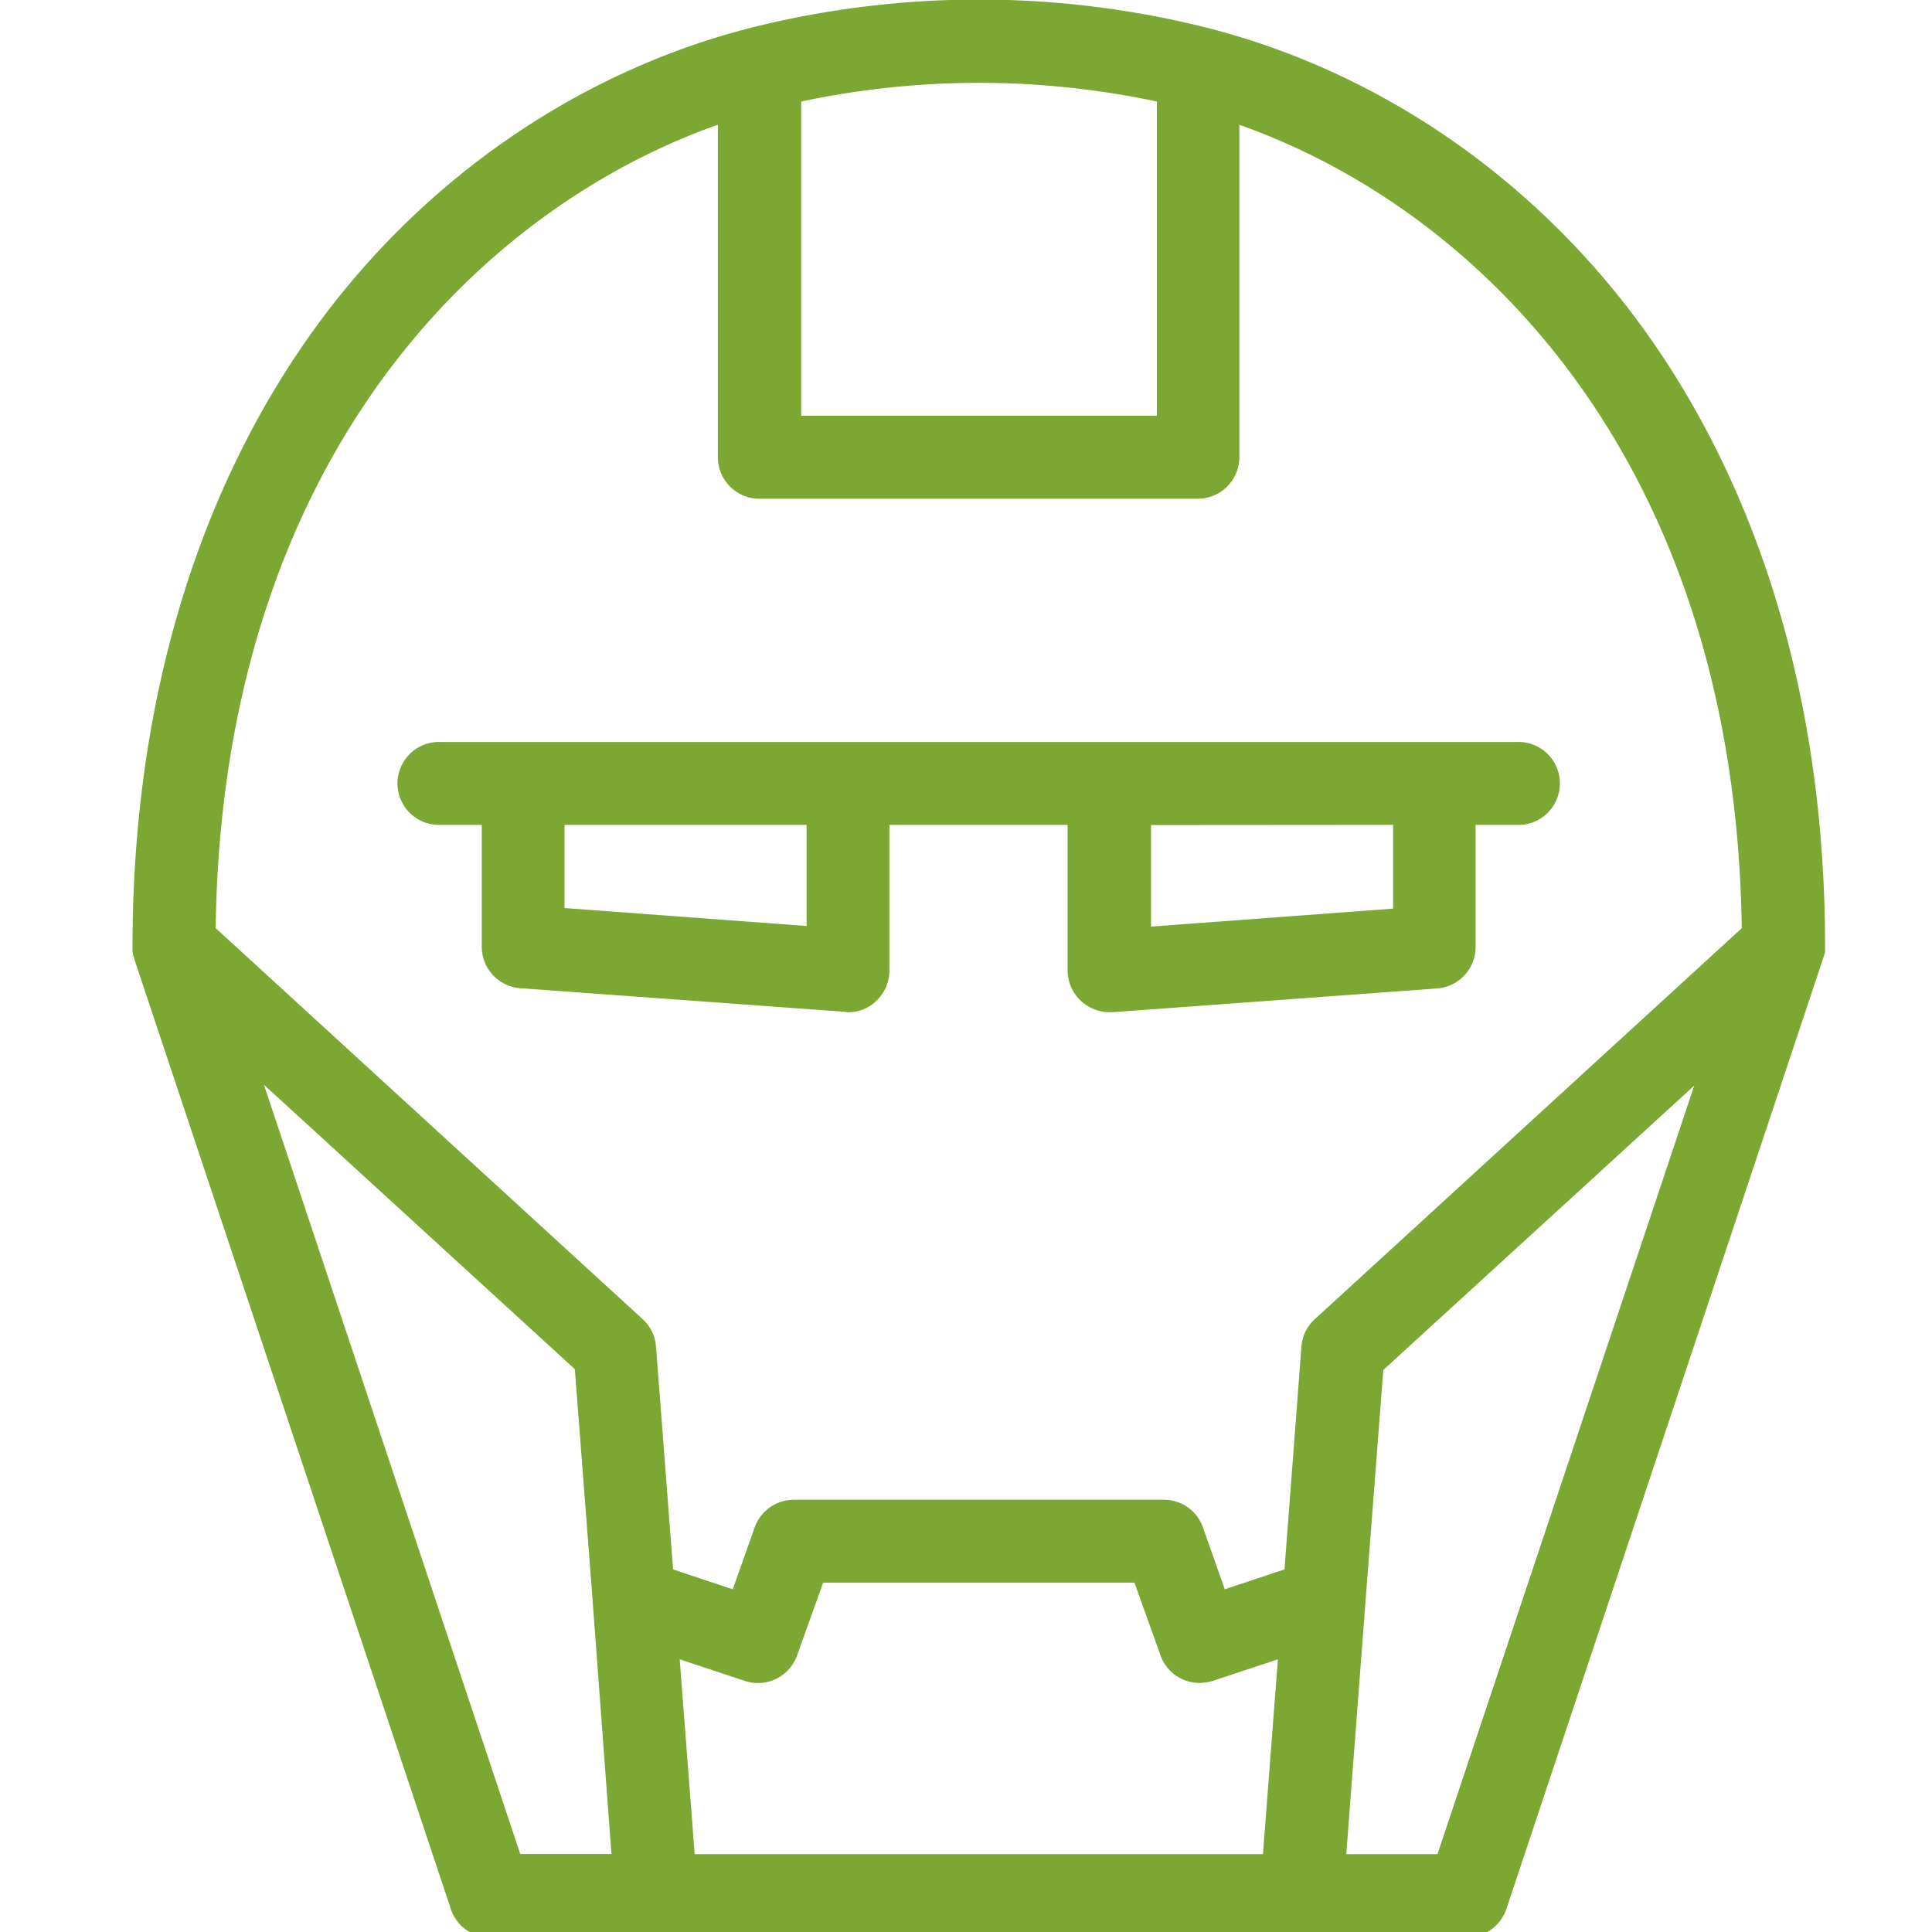 <svg id="Capa_1" data-name="Capa 1" xmlns="http://www.w3.org/2000/svg" viewBox="0 0 430 430"><defs><style>.cls-1{fill:#7da733;}</style></defs><title>hero-3-night</title><path class="cls-1" d="M405.83,213.11c.09-.18.09-.36.19-.55a.36.36,0,0,1,.09-.28c0-.18.09-.46.09-.64v-1.11c0-53.88-14.3-101.76-41.24-138.48C340.88,39.3,306.84,16,269,6.27a208.27,208.27,0,0,0-102.23,0h0C129,16,94.91,39.3,70.83,72.05c-27,36.81-41.33,84.69-41.33,138.57v1.11c0,.18.09.46.09.65a.33.33,0,0,0,.09.27,1.38,1.38,0,0,0,.19.56c0,.09.09.27.09.37v.09l70.4,211.27a9.21,9.21,0,0,0,8.76,6.28H326.49a9.36,9.36,0,0,0,8.76-6.28l70.4-211.27v-.09C405.74,213.39,405.74,213.3,405.83,213.11ZM257.48,22.6V92.53H178.32V22.6a190.37,190.37,0,0,1,79.16,0Zm-97.71,5.16v74A9.25,9.25,0,0,0,169,111h97.61a9.26,9.26,0,0,0,9.23-9.22v-74c53.32,18.82,110.34,74.83,111.82,178.8l-95,87a9.11,9.11,0,0,0-3,6.08l-3.78,49.64-13.28,4.43-4.89-13.84a9.16,9.16,0,0,0-8.68-6.09H176.66a9.28,9.28,0,0,0-8.68,6.09l-4.89,13.84-13.28-4.43L146,299.65a9.11,9.11,0,0,0-3-6.08l-95-87C49.43,102.59,106.54,46.58,159.77,27.76Zm-5.16,384.91-3.33-43.36,14.49,4.8a9.23,9.23,0,0,0,11.62-5.63l5.82-16.24h69.28l5.82,16.24a9.2,9.2,0,0,0,8.67,6.09,11.34,11.34,0,0,0,2.95-.46l14.49-4.8-3.33,43.36ZM58.75,241.44l69.19,63.29,4,52v.1l4.15,55.81h-20.3ZM319.94,412.67h-20.3L303.88,357v-.09l4-52,69.2-63.29Z"/><path class="cls-1" d="M188.74,225.29A8.88,8.88,0,0,0,195,222.8a9.3,9.3,0,0,0,2.95-6.73V183.59h39.67v32.48a9.3,9.3,0,0,0,3,6.73,9.46,9.46,0,0,0,6.28,2.49h.64L319.84,220a9.26,9.26,0,0,0,8.58-9.22V183.59h9.23a9.23,9.23,0,1,0,0-18.45H98a9.23,9.23,0,1,0,0,18.45h9.22v27.13a9.26,9.26,0,0,0,8.58,9.22l72.34,5.26A1.58,1.58,0,0,0,188.74,225.29Zm121.32-41.7v18.64l-53.88,4v-22.6ZM179.52,206.1l-53.88-4V183.59h53.88Z"/></svg>